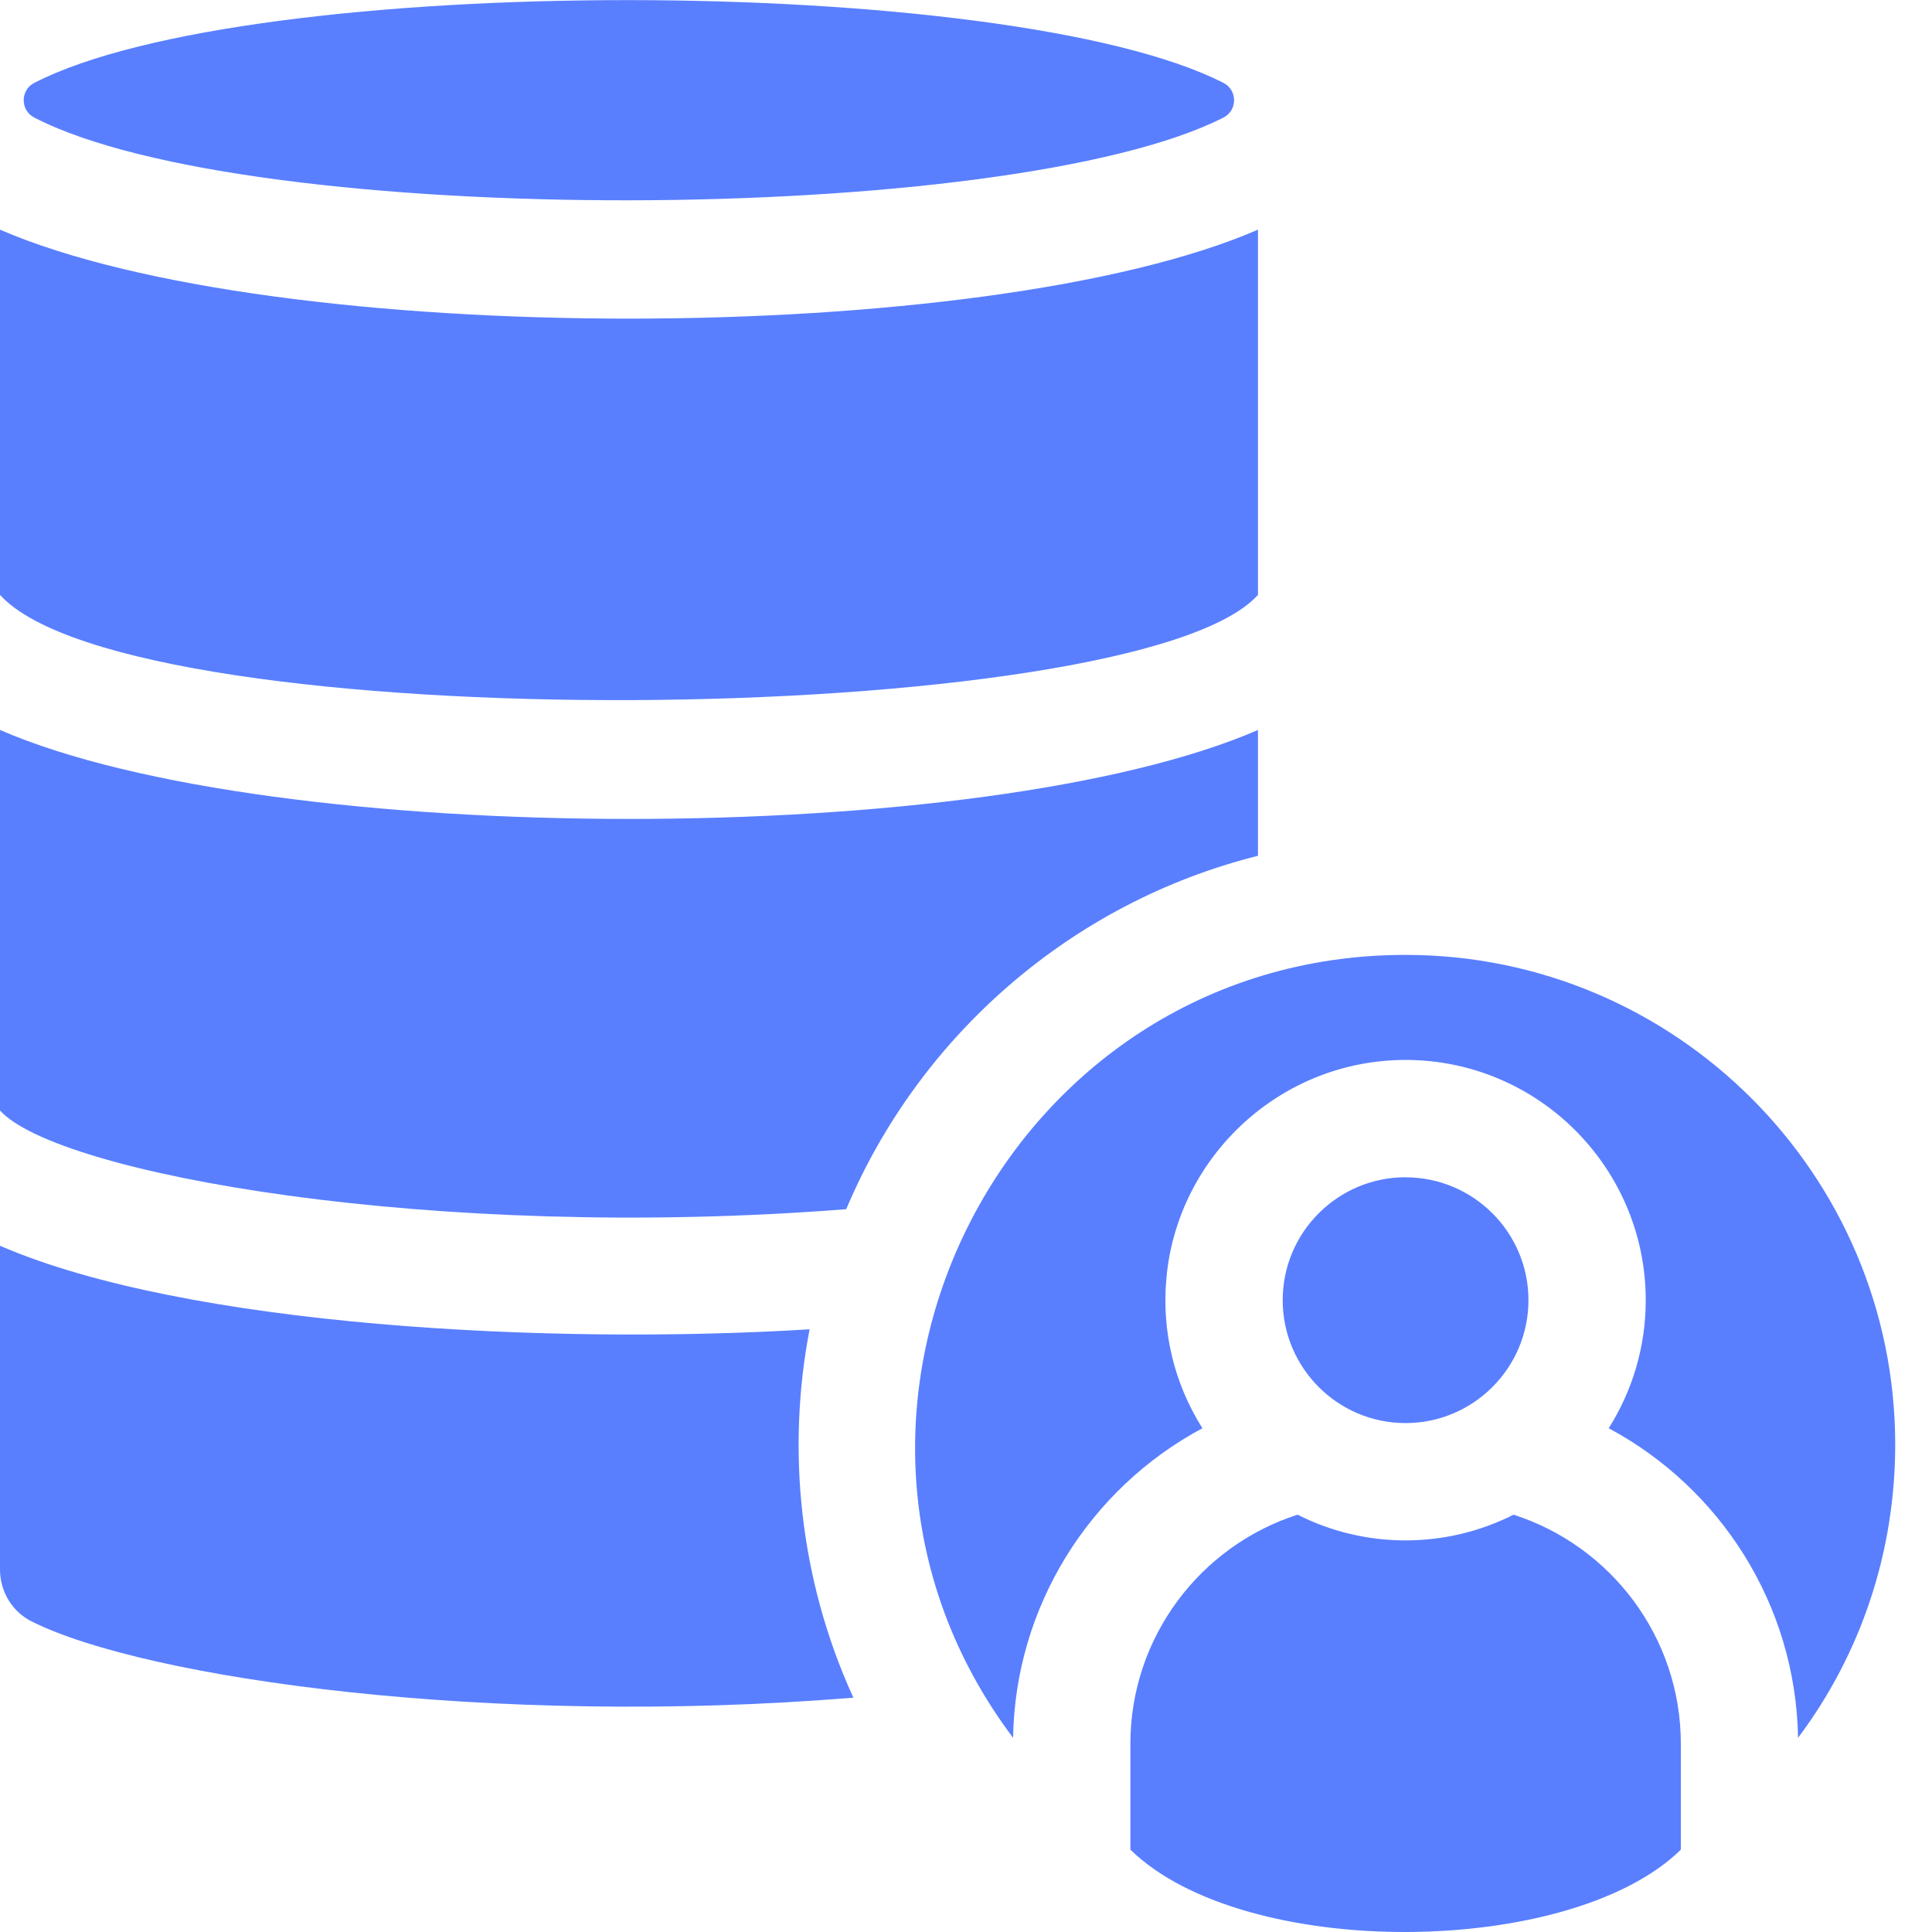 <svg xmlns="http://www.w3.org/2000/svg" width="24" height="24" viewBox="0 0 24 24">
    <g fill="none" fill-rule="evenodd">
        <g>
            <g>
                <g>
                    <path d="M0 0H24V24H0z" transform="translate(-32 -75) translate(32 72) translate(0 3)"/>
                    <path fill="#597fff" fill-rule="nonzero" d="M18.802 18.816c1.204.386 2.078 1.516 2.078 2.847v1.314c-1.369 1.343-5.418 1.385-6.838 0v-1.314c0-1.33.873-2.461 2.077-2.847.843.427 1.842.425 2.683 0zm-1.342-6.954c3.355 0 6.083 2.729 6.083 6.083 0 1.338-.428 2.605-1.207 3.643-.028-1.664-.974-3.108-2.352-3.846.291-.46.46-1.007.46-1.59 0-1.646-1.338-2.985-2.983-2.985-1.556 0-2.828 1.2-2.97 2.695-.065.664.093 1.322.446 1.88-1.415.758-2.327 2.228-2.352 3.846-2.993-3.979-.124-9.726 4.875-9.726zM0 15.475c2.31 1.002 6.836 1.237 10.057 1.038-.286 1.487-.13 3.103.544 4.576-4.513.37-8.791-.238-10.206-.946C.15 20.021 0 19.77 0 19.496zm17.46-.85c.843 0 1.527.684 1.527 1.526s-.685 1.527-1.526 1.527c-.845 0-1.527-.688-1.527-1.527 0-.844.687-1.527 1.527-1.527zm-1.833-5.557v1.563c-2.328.583-4.212 2.247-5.115 4.39C5.375 15.425.71 14.58 0 13.795V9.068c3.39 1.47 12.225 1.477 15.627 0zm0-6.215V7.39C14.112 9.07 1.642 9.195 0 7.39V2.853c3.415 1.478 12.245 1.469 15.627 0zM.425 1.03c2.68-1.38 12.104-1.363 14.774 0 .175.089.175.341 0 .43-2.656 1.352-12.086 1.39-14.774 0-.174-.09-.174-.34 0-.43z" transform="translate(-32 -75) translate(32 72) translate(0 3)"/>
                </g>
            </g>
        </g>
    </g>
</svg>
